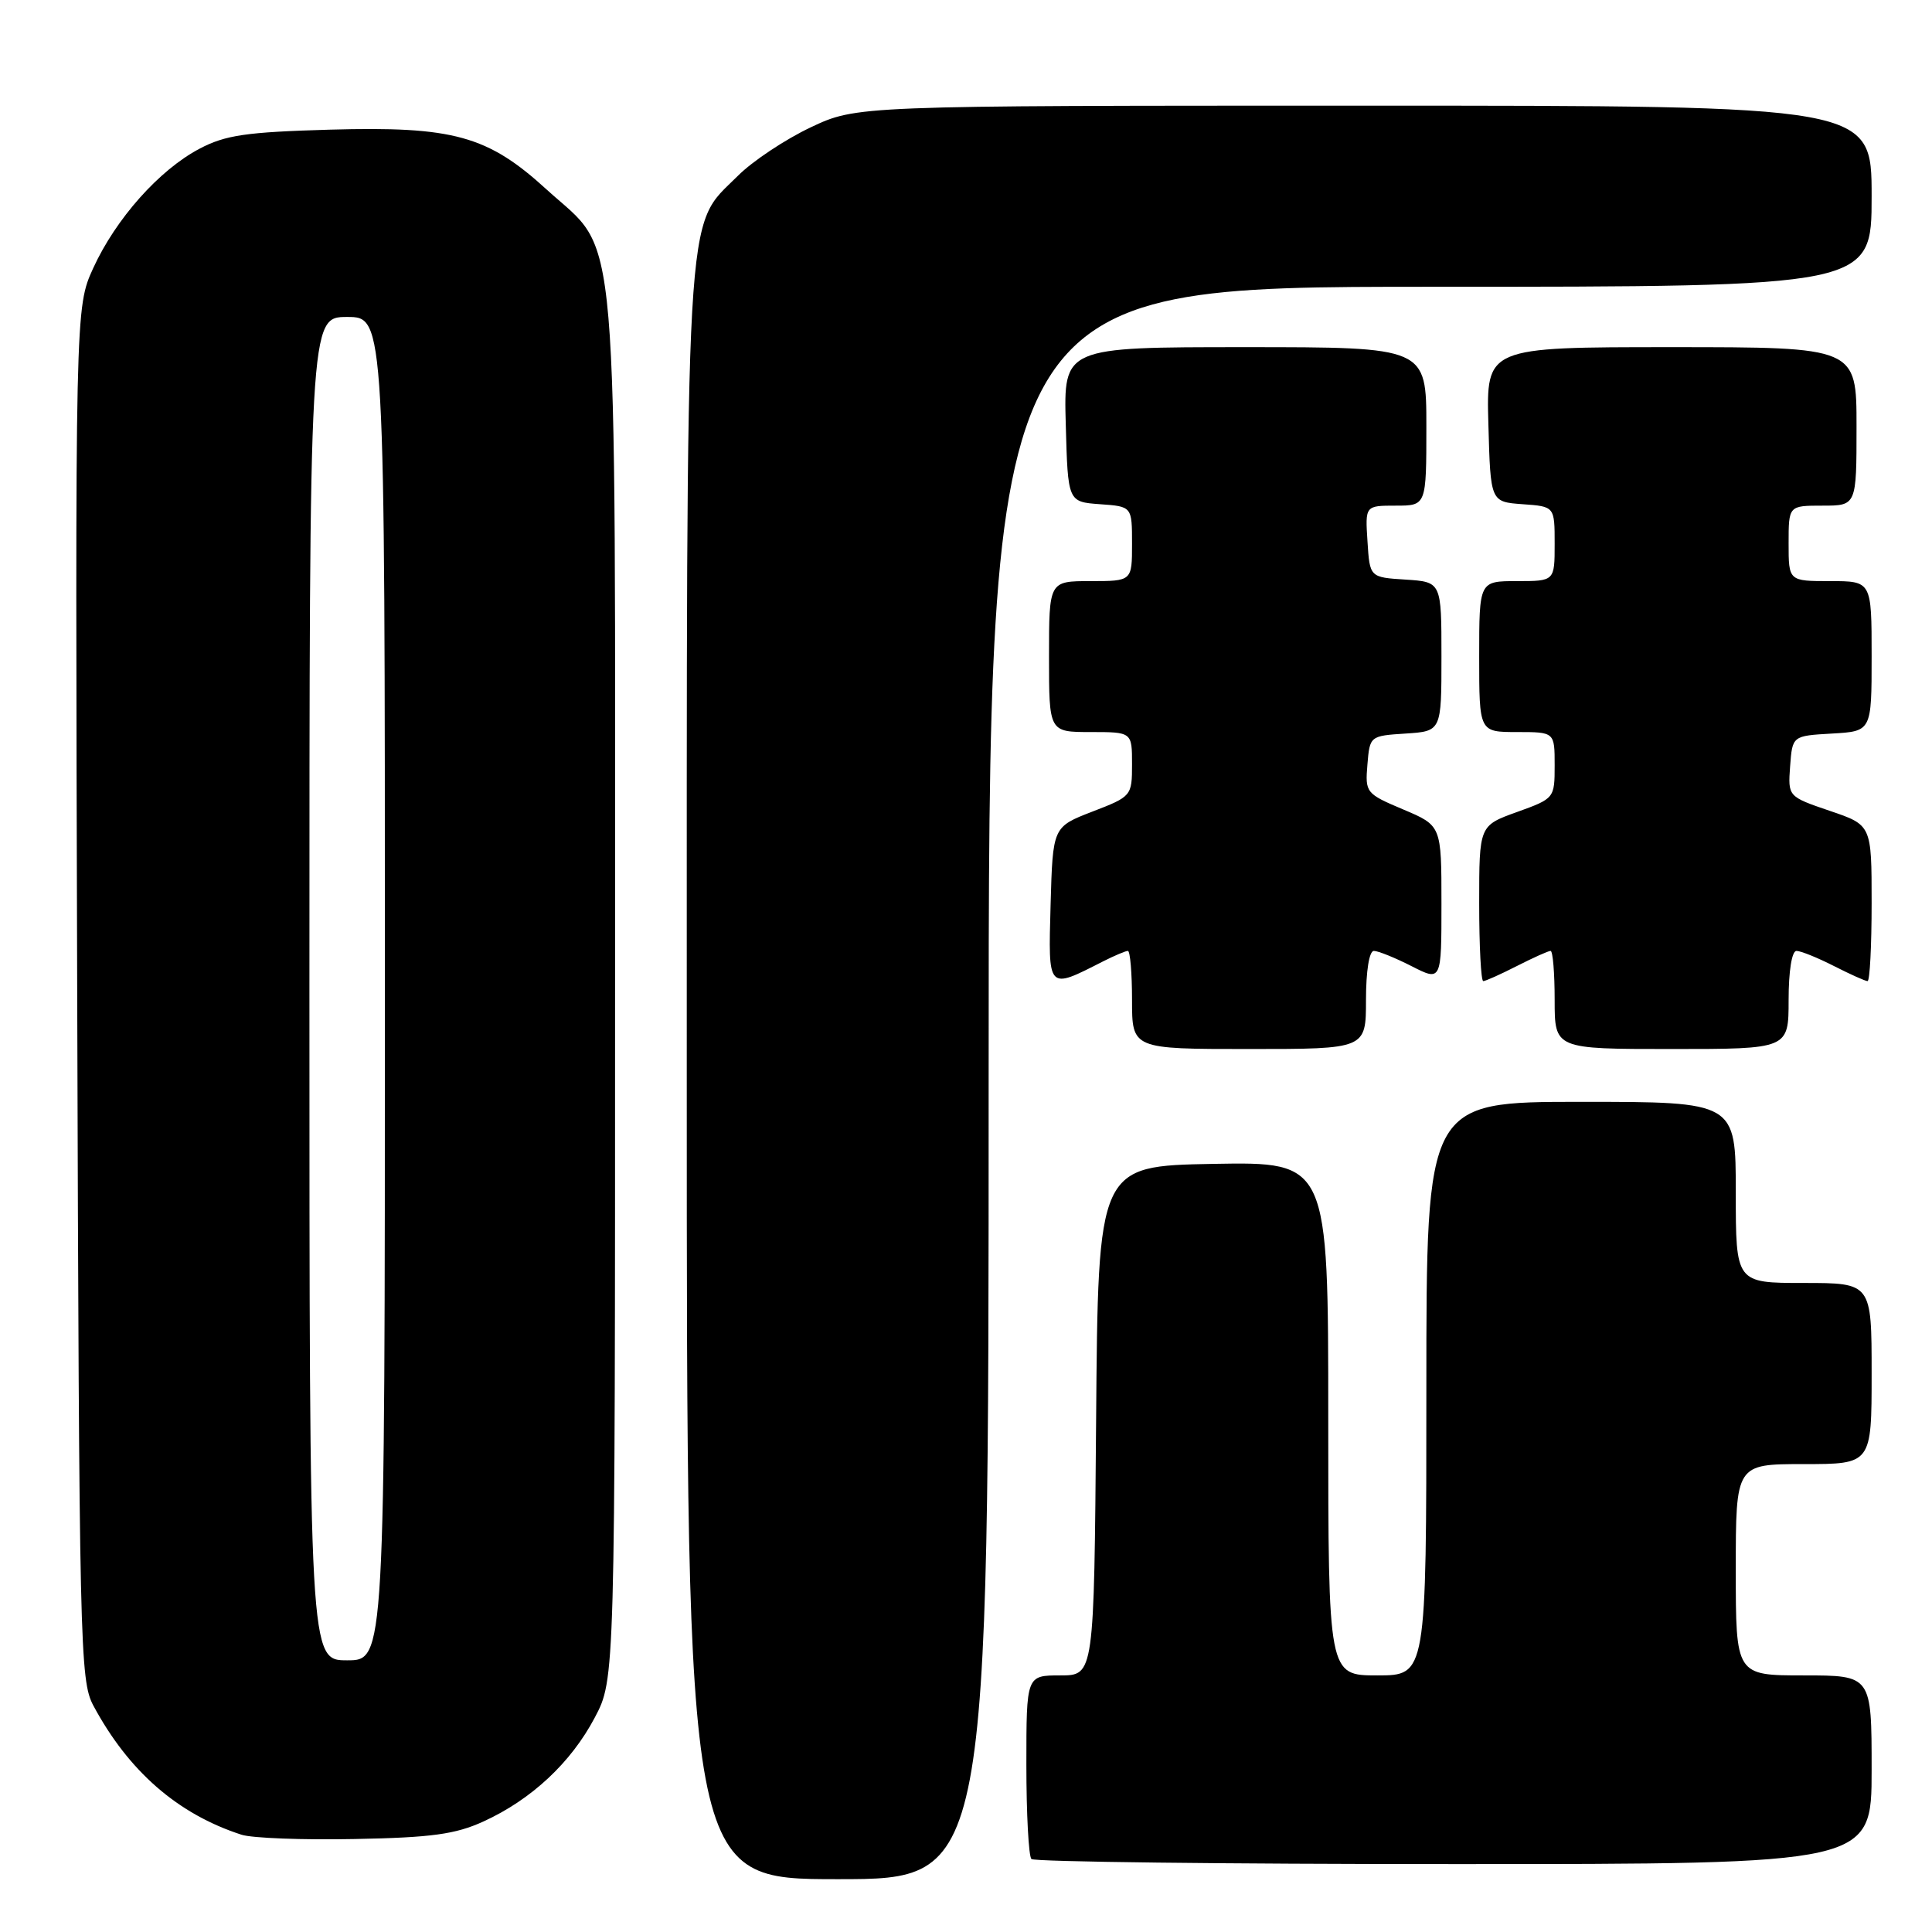 <?xml version="1.0" encoding="UTF-8" standalone="no"?>
<!DOCTYPE svg PUBLIC "-//W3C//DTD SVG 1.1//EN" "http://www.w3.org/Graphics/SVG/1.1/DTD/svg11.dtd" >
<svg xmlns="http://www.w3.org/2000/svg" xmlns:xlink="http://www.w3.org/1999/xlink" version="1.1" viewBox="0 0 256 256">
 <g >
 <path fill="currentColor"
d=" M 131.00 143.50 C 131.00 38.00 131.00 38.00 189.50 38.00 C 248.00 38.00 248.00 38.00 248.00 26.00 C 248.00 14.00 248.00 14.00 180.75 14.00 C 113.50 14.00 113.50 14.00 107.39 16.89 C 104.04 18.48 99.70 21.36 97.77 23.30 C 90.66 30.41 91.00 24.34 91.00 142.68 C 91.00 249.00 91.00 249.00 111.00 249.00 C 131.00 249.00 131.00 249.00 131.00 143.50 Z  M 248.00 234.50 C 248.00 222.00 248.00 222.00 239.00 222.00 C 230.00 222.00 230.00 222.00 230.00 208.00 C 230.00 194.00 230.00 194.00 239.00 194.00 C 248.00 194.00 248.00 194.00 248.00 182.00 C 248.00 170.00 248.00 170.00 239.00 170.00 C 230.00 170.00 230.00 170.00 230.00 158.00 C 230.00 146.00 230.00 146.00 209.50 146.00 C 189.00 146.00 189.00 146.00 189.00 184.00 C 189.00 222.00 189.00 222.00 182.50 222.00 C 176.00 222.00 176.00 222.00 176.00 187.97 C 176.00 153.95 176.00 153.95 160.75 154.22 C 145.50 154.50 145.50 154.50 145.24 188.25 C 144.97 222.00 144.97 222.00 140.49 222.00 C 136.00 222.00 136.00 222.00 136.00 233.83 C 136.00 240.34 136.30 245.97 136.67 246.33 C 137.03 246.70 162.23 247.00 192.67 247.00 C 248.00 247.00 248.00 247.00 248.00 234.50 Z  M 64.05 241.36 C 70.41 238.46 75.66 233.56 78.81 227.59 C 81.50 222.50 81.50 222.50 81.50 131.00 C 81.50 26.19 82.17 34.01 72.44 25.12 C 64.62 17.97 60.07 16.72 43.70 17.18 C 32.59 17.50 29.86 17.90 26.43 19.71 C 21.10 22.52 15.36 28.97 12.36 35.51 C 9.96 40.77 9.96 40.77 10.23 131.63 C 10.49 218.27 10.59 222.66 12.37 226.00 C 17.03 234.69 23.54 240.37 32.00 243.11 C 33.38 243.56 40.12 243.82 47.00 243.68 C 57.17 243.49 60.35 243.05 64.05 241.36 Z  M 181.00 132.50 C 181.00 128.67 181.43 126.00 182.04 126.00 C 182.61 126.00 184.86 126.91 187.04 128.02 C 191.00 130.04 191.00 130.04 191.00 119.72 C 191.00 109.40 191.00 109.40 185.94 107.26 C 180.99 105.17 180.88 105.03 181.19 101.31 C 181.50 97.53 181.53 97.50 186.25 97.20 C 191.00 96.89 191.00 96.89 191.00 87.00 C 191.00 77.11 191.00 77.11 186.25 76.80 C 181.50 76.50 181.50 76.50 181.20 71.75 C 180.89 67.00 180.89 67.00 184.95 67.00 C 189.00 67.00 189.00 67.00 189.00 56.50 C 189.00 46.00 189.00 46.00 164.97 46.00 C 140.93 46.00 140.93 46.00 141.22 56.25 C 141.50 66.50 141.50 66.50 145.75 66.81 C 150.00 67.11 150.00 67.11 150.00 72.06 C 150.00 77.00 150.00 77.00 144.50 77.00 C 139.00 77.00 139.00 77.00 139.00 87.00 C 139.00 97.00 139.00 97.00 144.50 97.00 C 150.00 97.00 150.00 97.00 150.00 101.26 C 150.00 105.47 149.94 105.54 144.75 107.54 C 139.50 109.57 139.50 109.57 139.21 119.86 C 138.90 131.32 138.75 131.16 146.20 127.37 C 147.69 126.62 149.15 126.00 149.45 126.00 C 149.75 126.00 150.00 128.93 150.00 132.50 C 150.00 139.00 150.00 139.00 165.50 139.00 C 181.00 139.00 181.00 139.00 181.00 132.50 Z  M 237.00 132.50 C 237.00 128.67 237.43 126.00 238.04 126.00 C 238.61 126.00 240.84 126.90 243.00 128.00 C 245.16 129.10 247.16 130.00 247.46 130.00 C 247.76 130.00 248.00 125.35 248.00 119.66 C 248.00 109.32 248.00 109.32 242.45 107.44 C 236.91 105.55 236.91 105.55 237.20 101.53 C 237.50 97.50 237.50 97.50 242.75 97.20 C 248.00 96.90 248.00 96.90 248.00 86.95 C 248.00 77.00 248.00 77.00 242.50 77.00 C 237.00 77.00 237.00 77.00 237.00 72.00 C 237.00 67.00 237.00 67.00 241.50 67.00 C 246.00 67.00 246.00 67.00 246.00 56.50 C 246.00 46.00 246.00 46.00 221.47 46.00 C 196.93 46.00 196.93 46.00 197.22 56.25 C 197.50 66.50 197.50 66.50 201.75 66.81 C 206.00 67.11 206.00 67.11 206.00 72.06 C 206.00 77.00 206.00 77.00 201.00 77.00 C 196.00 77.00 196.00 77.00 196.00 87.00 C 196.00 97.00 196.00 97.00 201.00 97.00 C 206.00 97.00 206.00 97.00 206.00 101.40 C 206.00 105.77 205.97 105.81 201.00 107.60 C 196.00 109.40 196.00 109.40 196.00 119.70 C 196.00 125.36 196.24 130.00 196.54 130.00 C 196.84 130.00 198.84 129.10 201.00 128.00 C 203.16 126.90 205.16 126.00 205.46 126.00 C 205.76 126.00 206.00 128.93 206.00 132.50 C 206.00 139.00 206.00 139.00 221.50 139.00 C 237.00 139.00 237.00 139.00 237.00 132.50 Z  M 41.00 131.00 C 41.00 42.00 41.00 42.00 46.00 42.00 C 51.00 42.00 51.00 42.00 51.00 131.00 C 51.00 220.00 51.00 220.00 46.00 220.00 C 41.00 220.00 41.00 220.00 41.00 131.00 Z "/>
</g>
</svg>